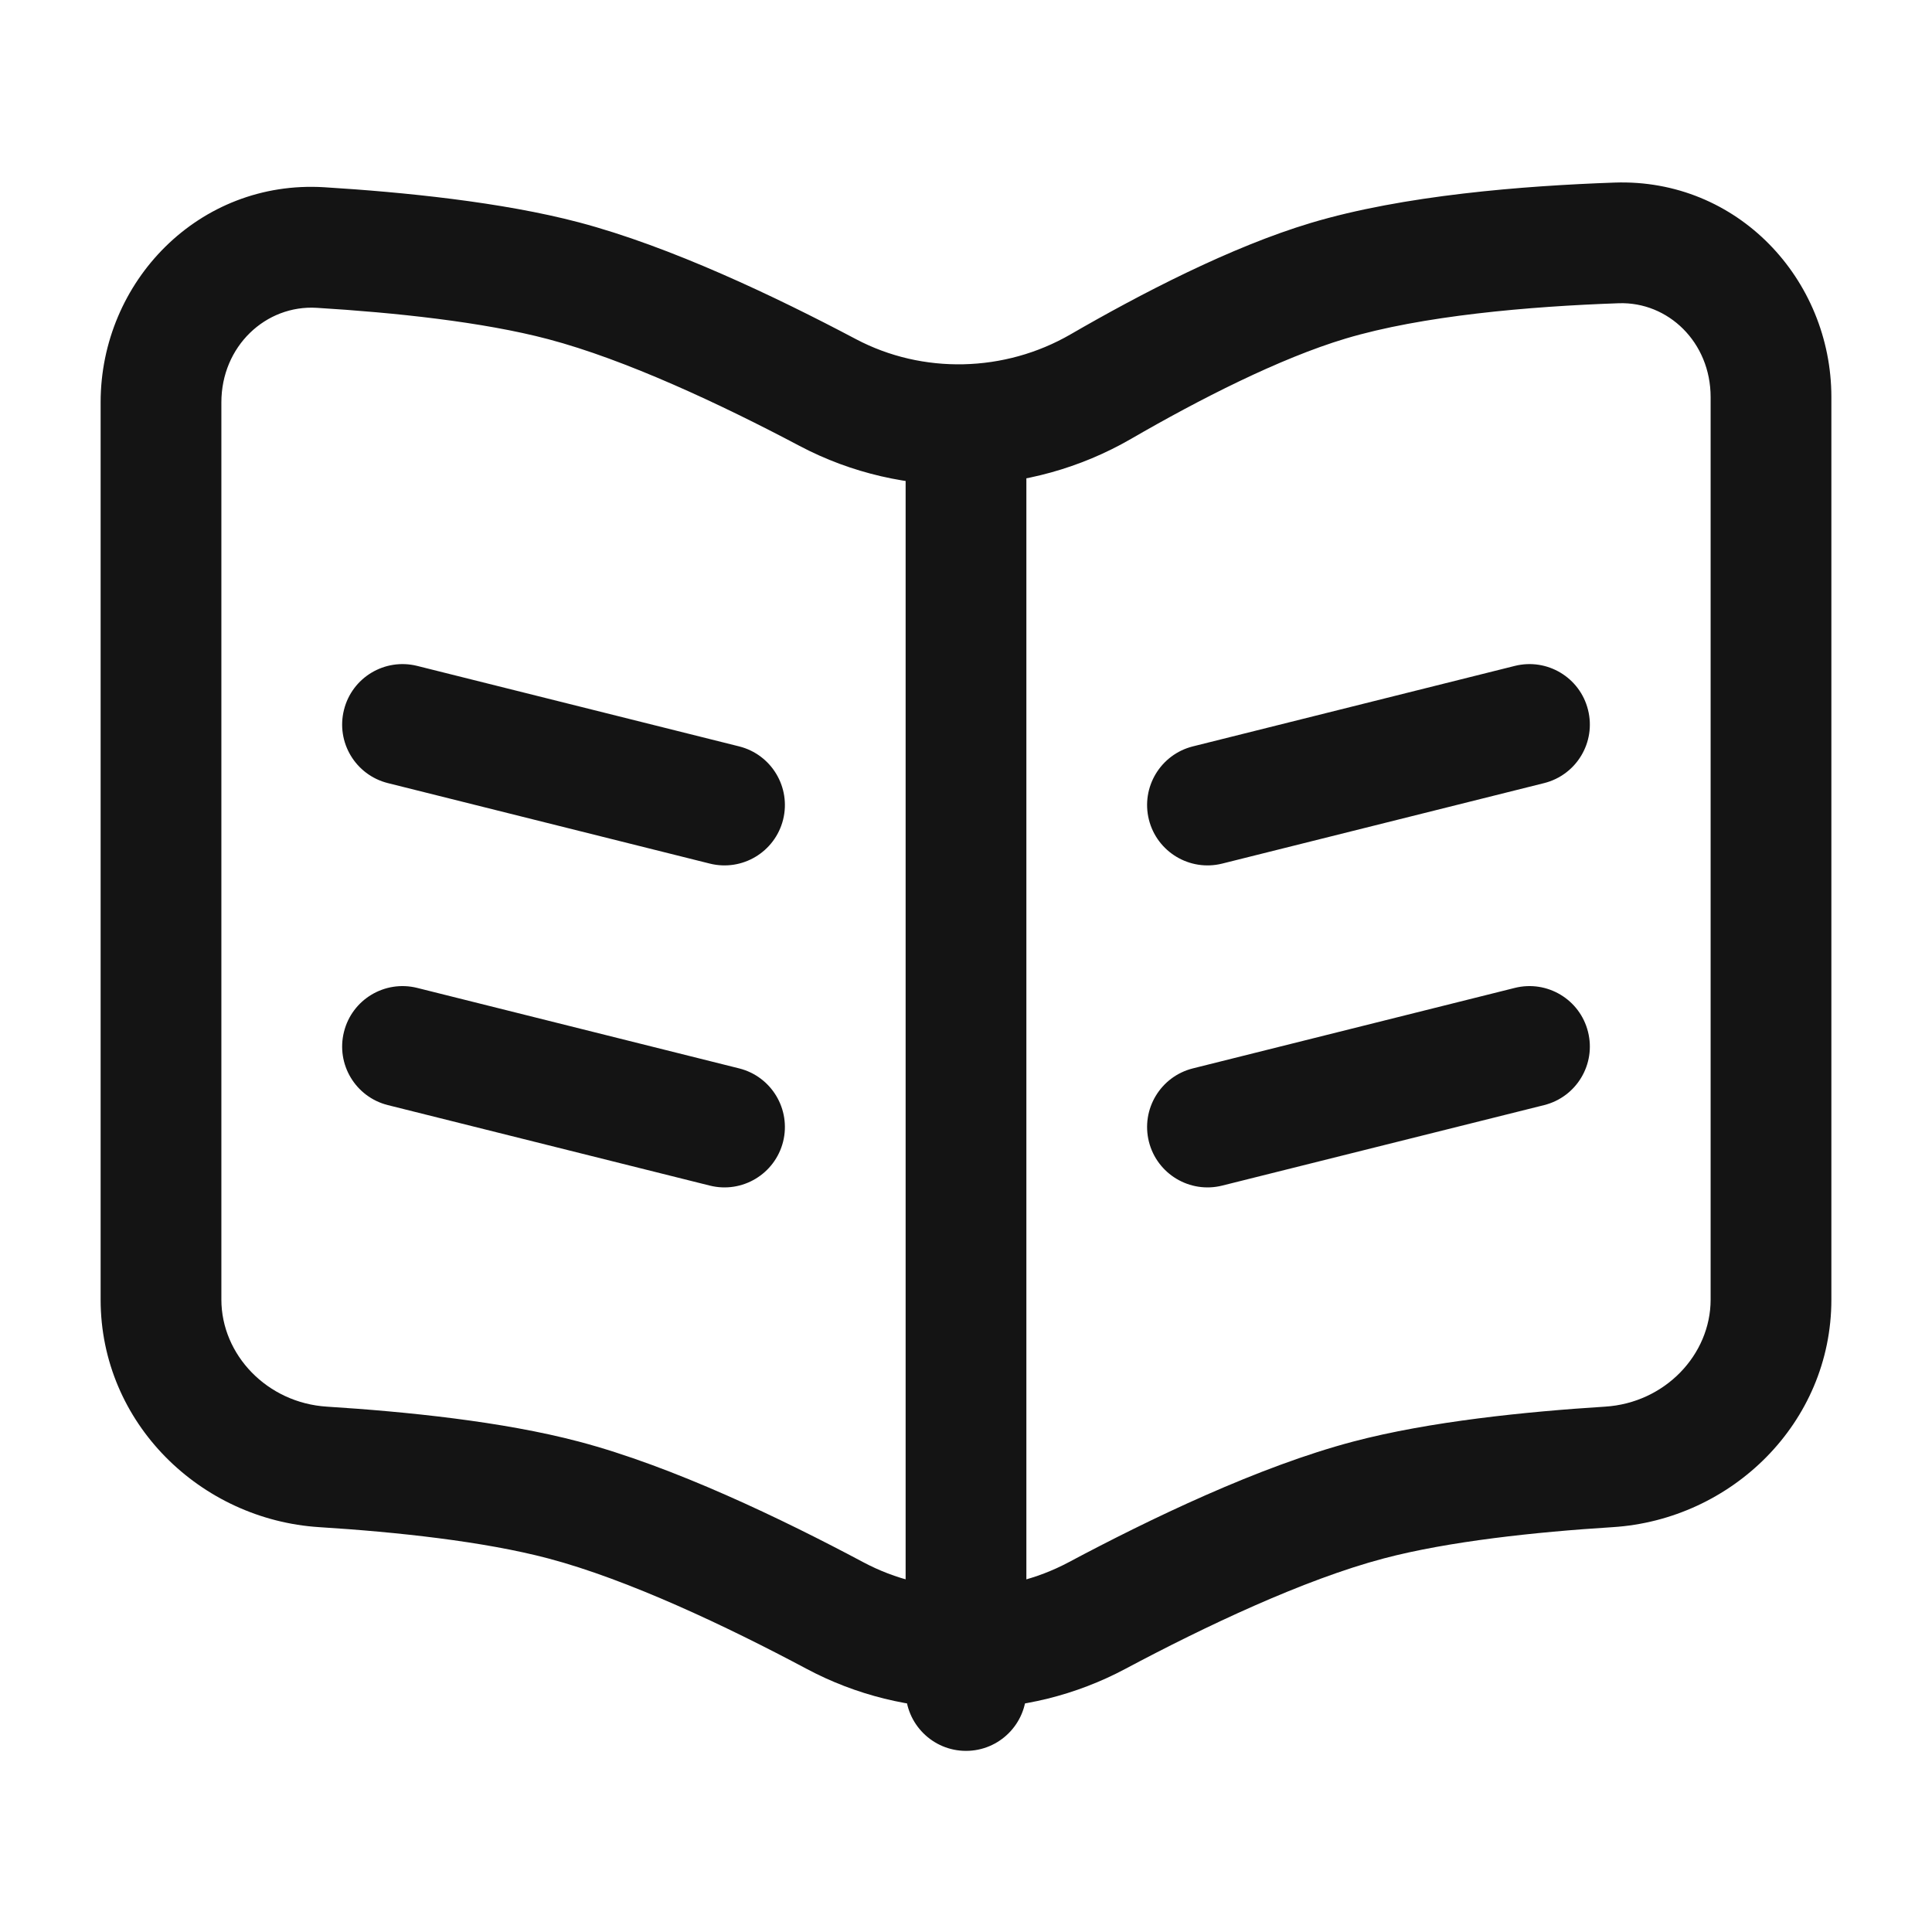 <svg width="24" height="24" viewBox="0 0 24 24" fill="none" xmlns="http://www.w3.org/2000/svg">
<path fill-rule="evenodd" clip-rule="evenodd" d="M20.056 2.268C21.585 2.215 22.75 3.47 22.75 4.933V16.144C22.75 17.68 21.506 18.879 20.032 18.971C19.073 19.031 17.994 19.147 17.191 19.359C16.199 19.621 14.971 20.203 13.98 20.731C12.747 21.389 11.253 21.389 10.02 20.731C9.029 20.203 7.801 19.621 6.809 19.359C6.006 19.147 4.927 19.031 3.968 18.971C2.494 18.879 1.25 17.68 1.25 16.144V4.998C1.25 3.499 2.47 2.231 4.028 2.326C5.015 2.387 6.231 2.509 7.191 2.762C8.328 3.062 9.637 3.686 10.633 4.213C11.462 4.651 12.48 4.627 13.298 4.154L13.674 4.803L13.298 4.154C14.171 3.649 15.29 3.067 16.285 2.769C17.43 2.426 18.918 2.308 20.056 2.268ZM21.25 4.933C21.25 4.252 20.723 3.746 20.108 3.767C18.989 3.806 17.664 3.922 16.715 4.206C15.895 4.452 14.9 4.96 14.05 5.452C12.791 6.18 11.224 6.222 9.932 5.539C8.955 5.022 7.771 4.467 6.809 4.213C5.996 3.998 4.902 3.883 3.936 3.824C3.302 3.785 2.75 4.301 2.75 4.998V16.144C2.75 16.829 3.318 17.428 4.062 17.474C5.042 17.536 6.241 17.657 7.191 17.908C8.362 18.217 9.717 18.87 10.725 19.407C11.518 19.83 12.482 19.83 13.275 19.407C14.283 18.87 15.638 18.217 16.809 17.908C17.759 17.657 18.958 17.536 19.938 17.474C20.682 17.428 21.25 16.829 21.25 16.144V4.933Z" fill="#141414"/>
<path fill-rule="evenodd" clip-rule="evenodd" d="M12 5.104C12.414 5.104 12.75 5.44 12.75 5.854V21C12.75 21.414 12.414 21.75 12 21.75C11.586 21.75 11.25 21.414 11.25 21V5.854C11.25 5.44 11.586 5.104 12 5.104Z" fill="#141414"/>
<path fill-rule="evenodd" clip-rule="evenodd" d="M4.273 8.818C4.373 8.416 4.78 8.172 5.182 8.272L9.182 9.272C9.584 9.373 9.828 9.78 9.728 10.182C9.627 10.584 9.22 10.828 8.818 10.728L4.818 9.728C4.416 9.627 4.172 9.22 4.273 8.818Z" fill="#141414"/>
<path fill-rule="evenodd" clip-rule="evenodd" d="M19.727 8.818C19.627 8.416 19.22 8.172 18.818 8.272L14.818 9.272C14.416 9.373 14.172 9.78 14.272 10.182C14.373 10.584 14.78 10.828 15.182 10.728L19.182 9.728C19.584 9.627 19.828 9.22 19.727 8.818Z" fill="#141414"/>
<path fill-rule="evenodd" clip-rule="evenodd" d="M4.273 12.818C4.373 12.416 4.78 12.172 5.182 12.272L9.182 13.272C9.584 13.373 9.828 13.78 9.728 14.182C9.627 14.584 9.22 14.828 8.818 14.728L4.818 13.728C4.416 13.627 4.172 13.22 4.273 12.818Z" fill="#141414"/>
<path fill-rule="evenodd" clip-rule="evenodd" d="M19.727 12.818C19.627 12.416 19.22 12.172 18.818 12.272L14.818 13.272C14.416 13.373 14.172 13.78 14.272 14.182C14.373 14.584 14.78 14.828 15.182 14.728L19.182 13.728C19.584 13.627 19.828 13.22 19.727 12.818Z" fill="#141414"/>
</svg>
